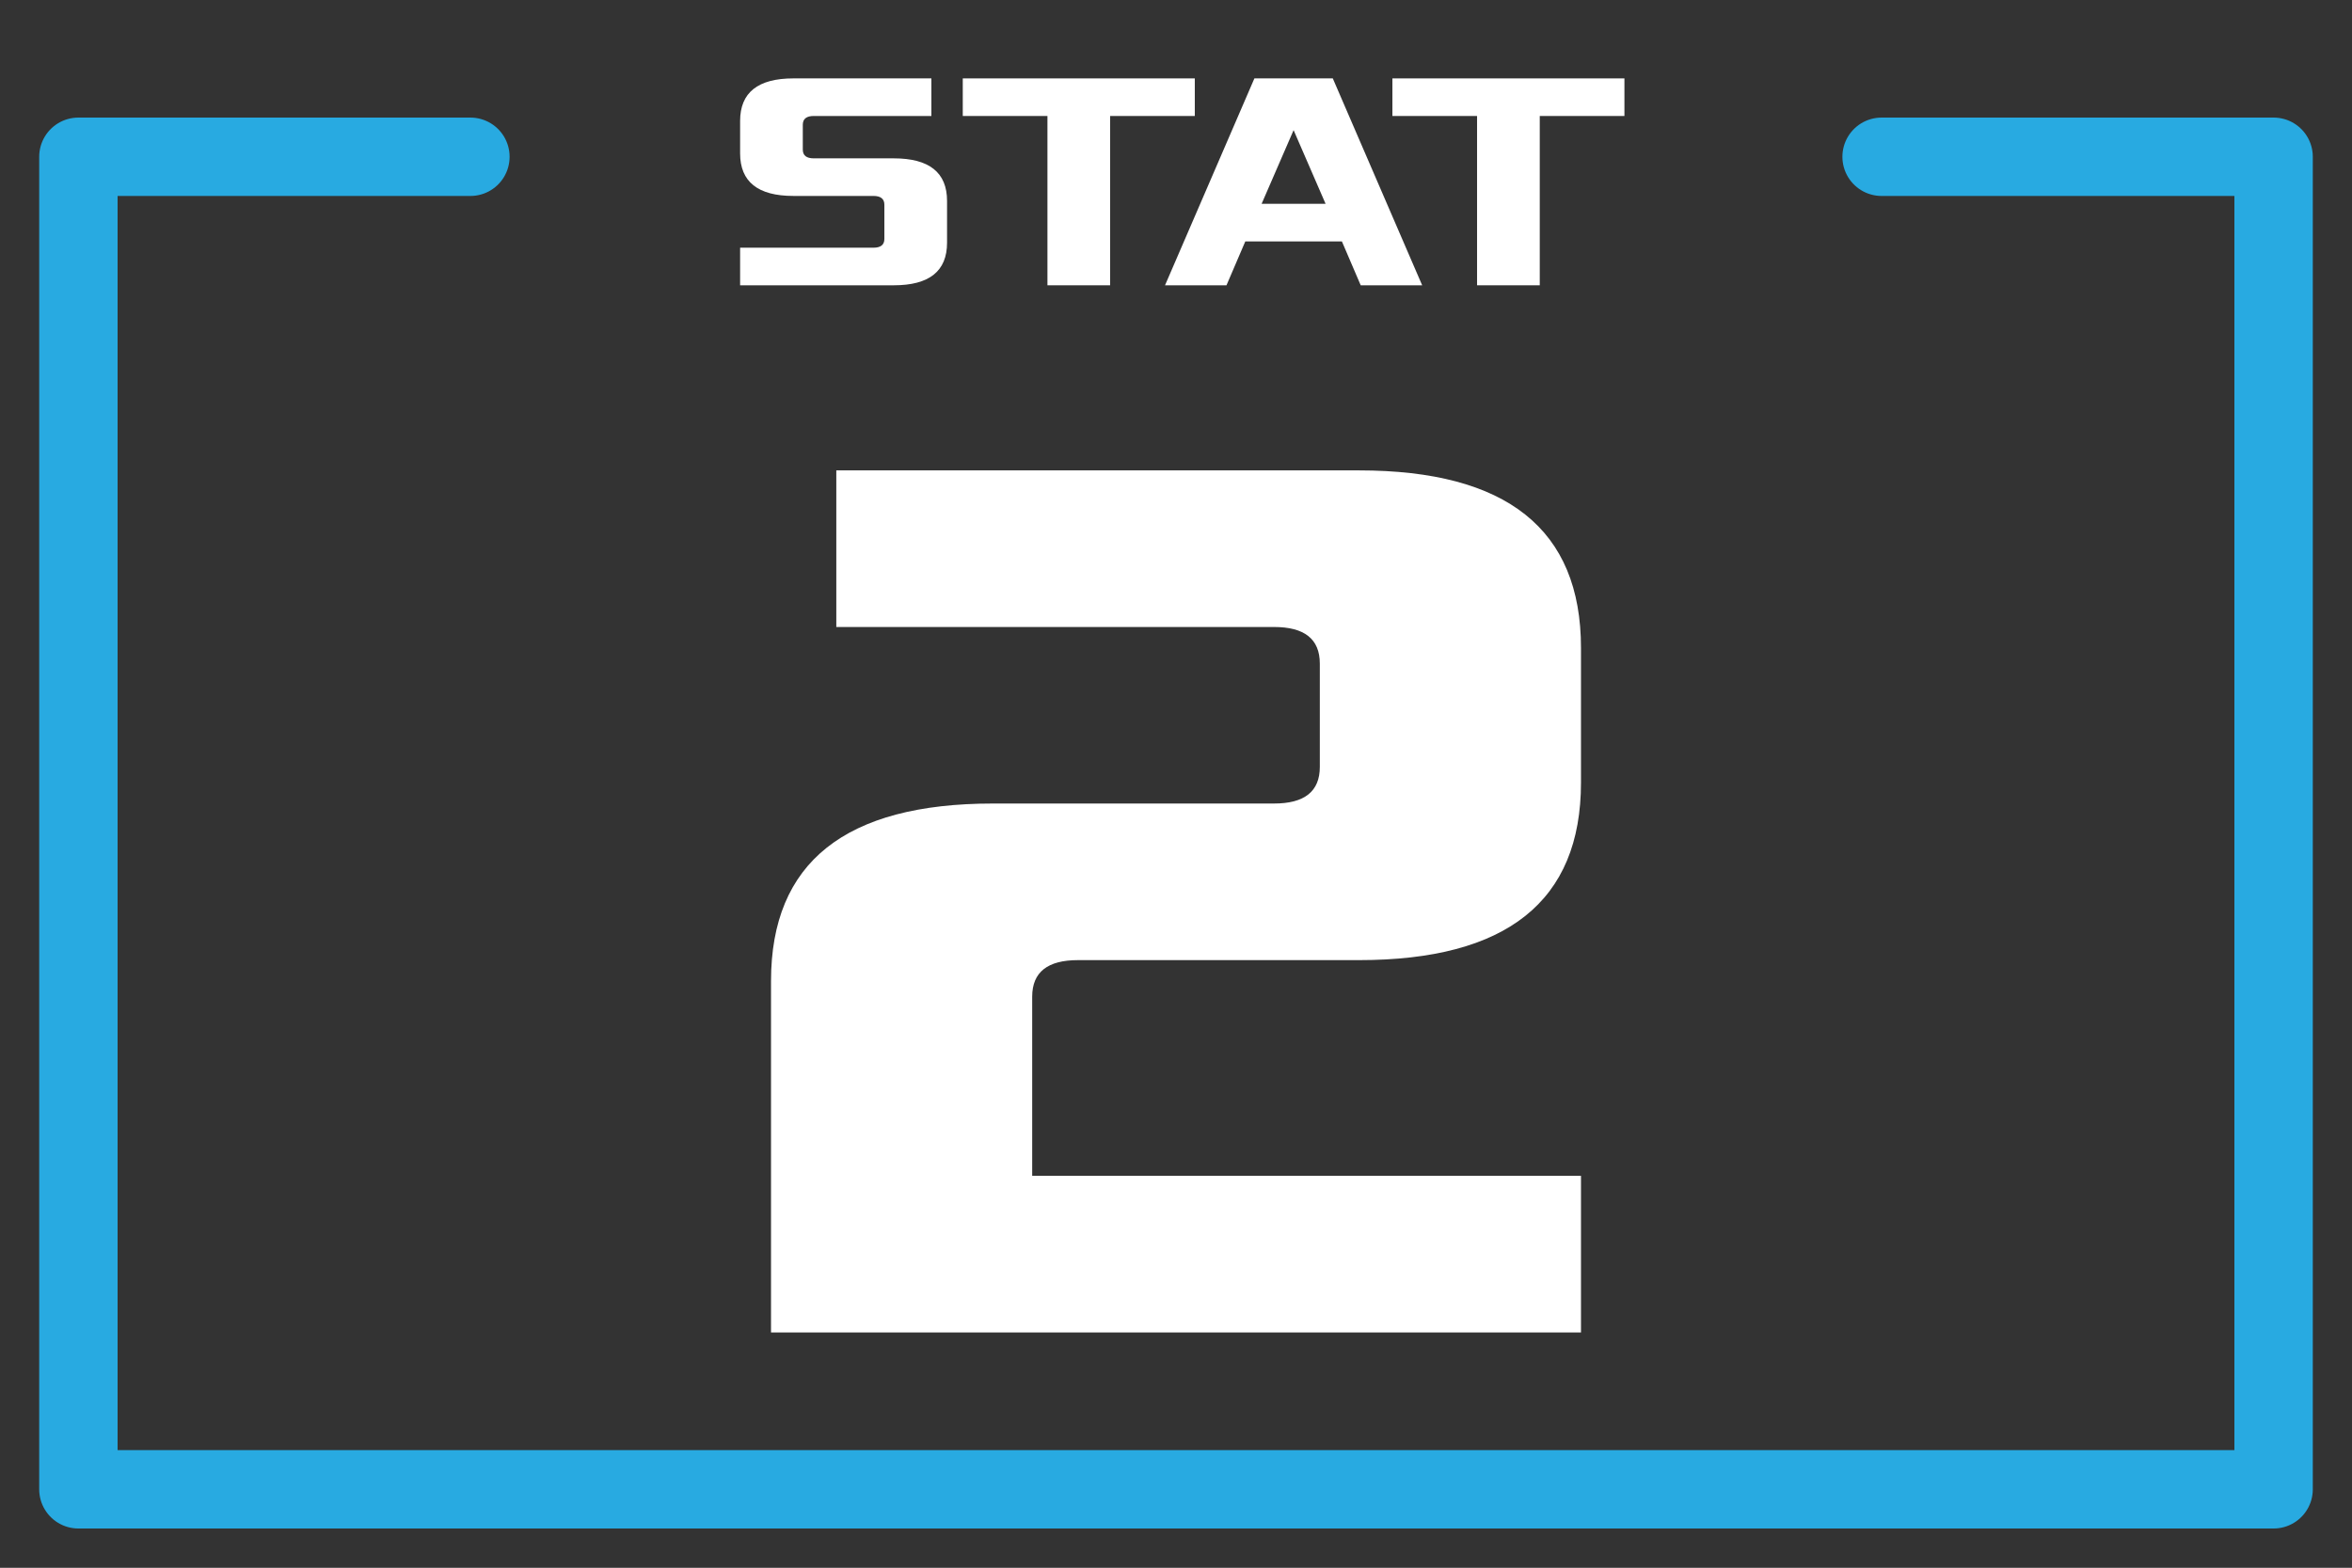 <?xml version="1.0" encoding="UTF-8" standalone="no"?><!DOCTYPE svg PUBLIC "-//W3C//DTD SVG 1.1//EN" "http://www.w3.org/Graphics/SVG/1.1/DTD/svg11.dtd"><svg width="100%" height="100%" viewBox="0 0 6250 4167" version="1.1" xmlns="http://www.w3.org/2000/svg" xmlns:xlink="http://www.w3.org/1999/xlink" xml:space="preserve" xmlns:serif="http://www.serif.com/" style="fill-rule:evenodd;clip-rule:evenodd;stroke-linecap:round;stroke-linejoin:round;stroke-miterlimit:1.5;"><rect x="0" y="0" width="6250" height="4167" fill="#333333" stroke="none"/><path d="M1250,416.667l-1041.67,-0l0,3541.67l5833.33,0l-0,-3541.67l-1041.67,-0" style="fill:none;stroke:#28aae1;stroke-width:208.33px;"/><path d="M2048.83,3541.45l2152.34,-0l0,-416.233l-1458.33,0l-0,-476.057c-0,-66.023 41.69,-97.293 121.596,-97.293l746.828,-0c392.115,-0 589.908,-156.088 589.908,-471.84l0,-357.972c0,-315.751 -197.793,-471.837 -589.908,-471.837l-1388.93,-0l-0,416.232l1163.23,0c79.906,0 121.599,31.277 121.599,97.311l0,274.561c0,66.033 -41.693,97.312 -121.599,97.312l-746.825,0c-392.116,0 -589.909,156.086 -589.909,471.828l0,933.988Z" style="fill:#fff;fill-rule:nonzero;"/><g><path d="M1966.72,758.281l408.317,0c94.108,0 141.579,-37.461 141.579,-113.239l-0,-110.918c-0,-75.778 -47.471,-113.239 -141.579,-113.239l-212.574,0c-19.176,0 -29.181,-7.507 -29.181,-23.355l0,-65.894c0,-15.848 10.005,-23.355 29.181,-23.355l312.512,0l-0,-99.896l-366.677,0c-94.108,0 -141.578,37.461 -141.578,113.241l-0,85.914c-0,75.78 47.47,113.241 141.578,113.241l212.576,0c19.176,0 29.179,7.505 29.179,23.351l0,90.902c0,15.846 -10.003,23.351 -29.179,23.351l-354.154,0l-0,99.896Z" style="fill:#fff;fill-rule:nonzero;"/><path d="M2558.39,308.281l225,0l0,450l166.563,0l-0,-450l225,0l-0,-99.896l-616.563,0l0,99.896Z" style="fill:#fff;fill-rule:nonzero;"/><path d="M3095.83,758.281l163.334,0l50,-116.666l256.666,-0l50,116.666l163.334,0l-237.5,-549.896l-208.334,0l-237.5,549.896Zm256.667,-216.562l85,-195.834l85,195.834l-170,-0Z" style="fill:#fff;fill-rule:nonzero;"/><path d="M3700.05,308.281l225,0l0,450l166.563,0l-0,-450l225,0l-0,-99.896l-616.563,0l0,99.896Z" style="fill:#fff;fill-rule:nonzero;"/></g></svg>